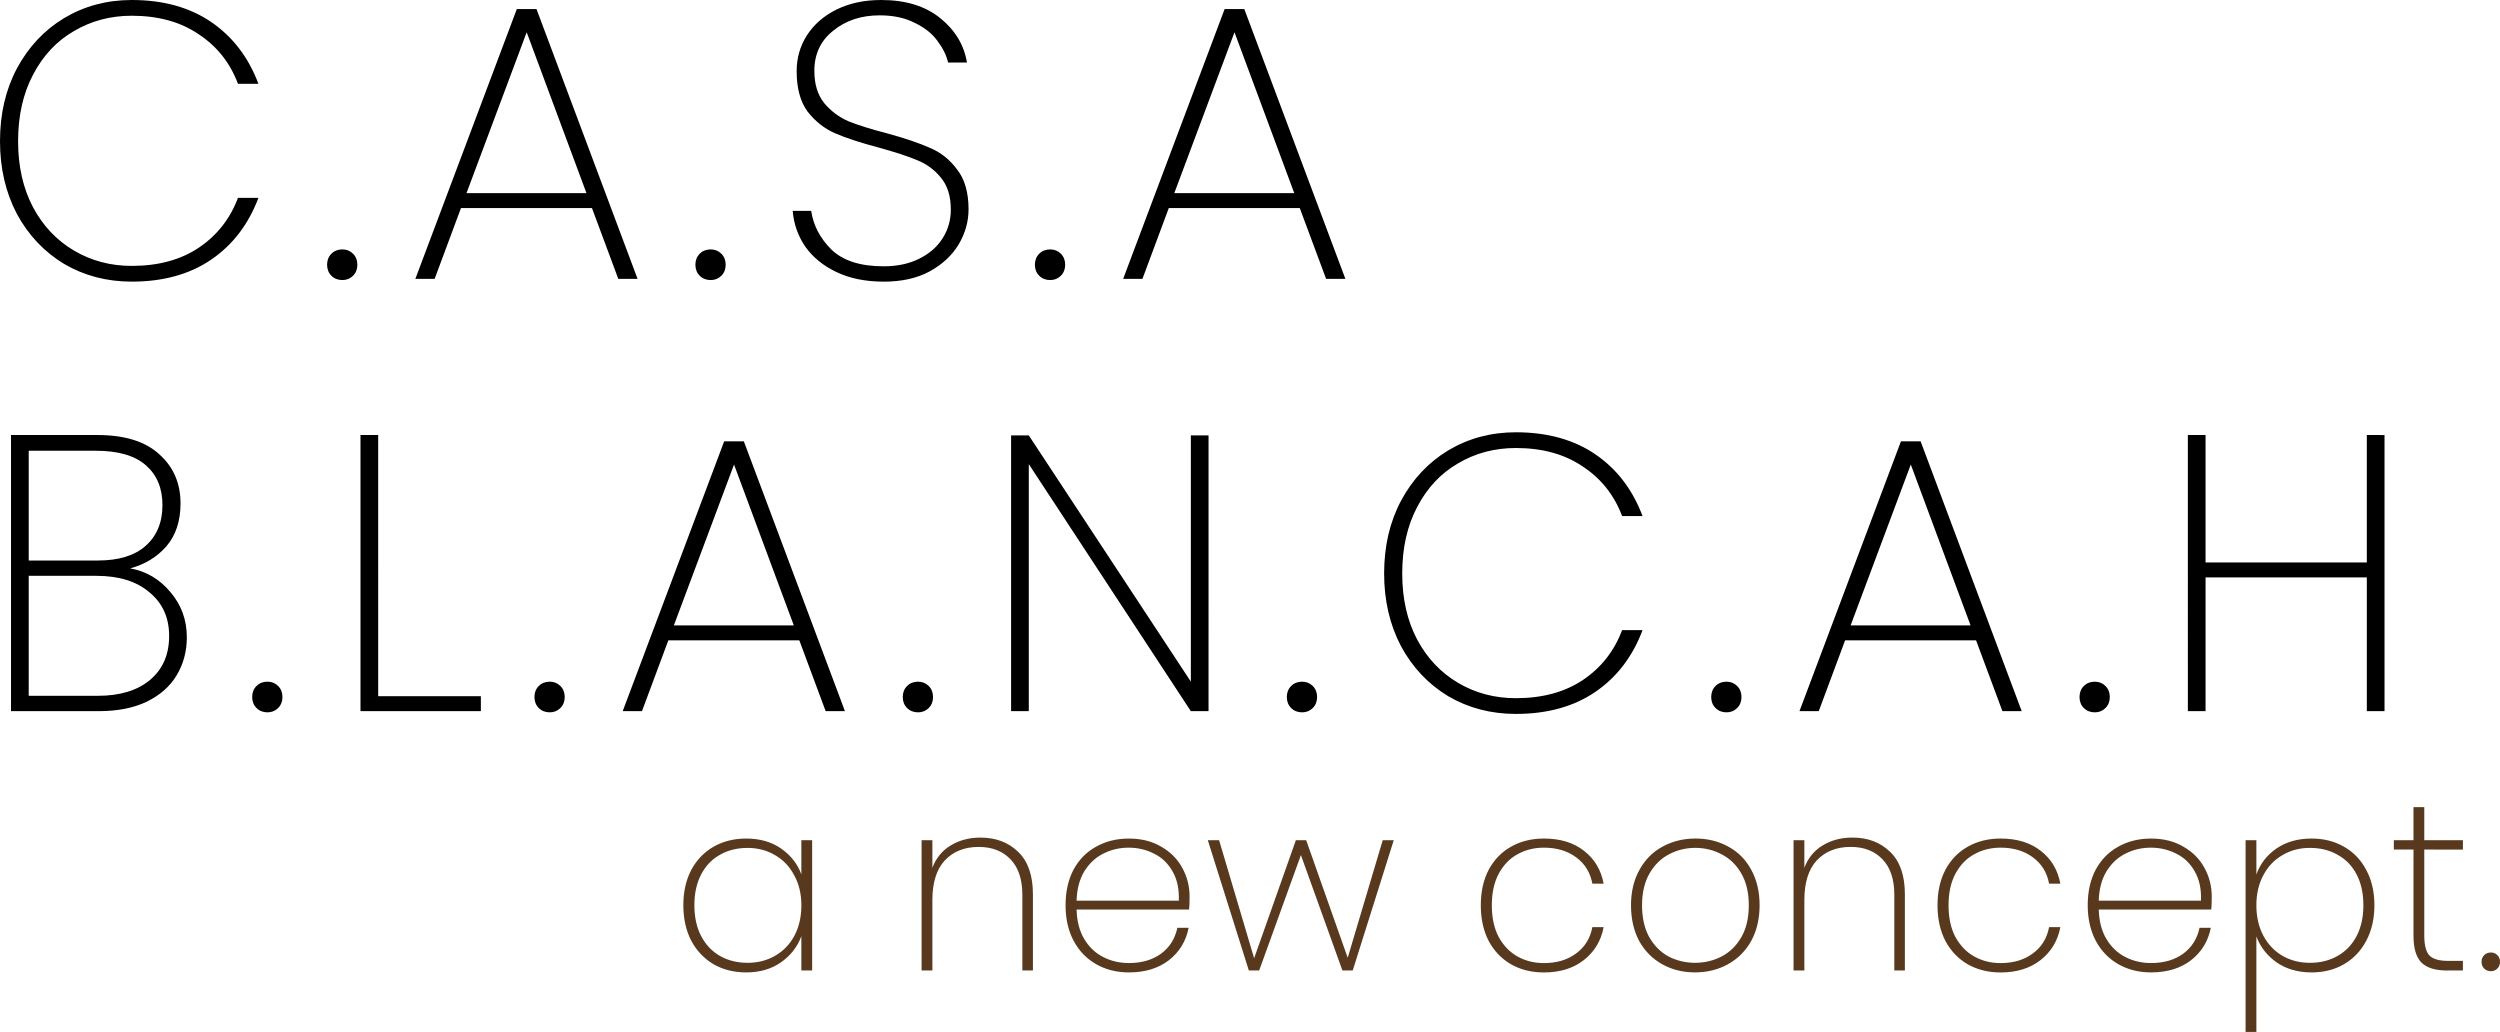 <?xml version="1.0" encoding="UTF-8" standalone="no"?>
<svg
   width="173.506"
   height="71.618"
   viewBox="0 0 173.506 71.618"
   fill="none"
   version="1.1"
   id="svg8"
   sodipodi:docname="logo.svg"
   inkscape:version="1.2.1 (9c6d41e410, 2022-07-14)"
   xmlns:inkscape="http://www.inkscape.org/namespaces/inkscape"
   xmlns:sodipodi="http://sodipodi.sourceforge.net/DTD/sodipodi-0.dtd"
   xmlns="http://www.w3.org/2000/svg"
   xmlns:svg="http://www.w3.org/2000/svg">
  <defs
     id="defs12" />
  <sodipodi:namedview
     id="namedview10"
     pagecolor="#ffffff"
     bordercolor="#000000"
     borderopacity="0.25"
     inkscape:showpageshadow="2"
     inkscape:pageopacity="0.0"
     inkscape:pagecheckerboard="0"
     inkscape:deskcolor="#d1d1d1"
     showgrid="false"
     inkscape:zoom="3.7570093"
     inkscape:cx="170.21517"
     inkscape:cy="46.978856"
     inkscape:window-width="1920"
     inkscape:window-height="991"
     inkscape:window-x="-9"
     inkscape:window-y="-9"
     inkscape:window-maximized="1"
     inkscape:current-layer="svg8" />
  <path
     d="M 0,9.8 C 0,7.908 0.391,6.224 1.174,4.75 1.975,3.258 3.067,2.093 4.45,1.256 5.851,0.419 7.416,0 9.145,0 c 2.184,0 4.022,0.51 5.514,1.529 1.492,1.019 2.584,2.448 3.276,4.286 h -1.42 C 15.97,4.359 15.06,3.212 13.786,2.375 12.53,1.52 10.983,1.092 9.145,1.092 7.671,1.092 6.333,1.447 5.132,2.157 3.931,2.848 2.985,3.858 2.293,5.187 1.602,6.497 1.256,8.035 1.256,9.8 c 0,1.747 0.346,3.276 1.037,4.586 0.692,1.292 1.638,2.293 2.839,3.003 1.201,0.71 2.539,1.065 4.013,1.065 1.838,0 3.385,-0.419 4.641,-1.256 1.274,-0.855 2.184,-2.011 2.73,-3.467 h 1.42 c -0.692,1.838 -1.784,3.267 -3.276,4.286 -1.492,1.019 -3.33,1.529 -5.514,1.529 -1.729,0 -3.294,-0.409 -4.695,-1.228 C 3.067,17.48 1.975,16.325 1.174,14.851 0.391,13.358 0,11.675 0,9.8 Z m 23.765,9.637 c -0.309,0 -0.564,-0.1 -0.764,-0.3 -0.2,-0.2 -0.3,-0.455 -0.3,-0.764 0,-0.309 0.1,-0.564 0.3,-0.764 0.2,-0.2 0.455,-0.3 0.764,-0.3 0.291,0 0.537,0.1 0.737,0.3 0.2,0.2 0.3,0.455 0.3,0.764 0,0.309 -0.1,0.564 -0.3,0.764 -0.2,0.2 -0.446,0.3 -0.737,0.3 z m 17.319,-4.996 h -9.091 l -1.829,4.914 h -1.338 l 7.043,-18.727 h 1.365 l 7.016,18.727 h -1.338 z m -0.382,-1.037 -4.149,-11.165 -4.177,11.165 z m 8.625,6.033 c -0.309,0 -0.564,-0.1 -0.764,-0.3 -0.2,-0.2 -0.3,-0.455 -0.3,-0.764 0,-0.309 0.1,-0.564 0.3,-0.764 0.2,-0.2 0.455,-0.3 0.764,-0.3 0.291,0 0.537,0.1 0.737,0.3 0.2,0.2 0.3,0.455 0.3,0.764 0,0.309 -0.1,0.564 -0.3,0.764 -0.2,0.2 -0.446,0.3 -0.737,0.3 z m 11.995,0.109 c -1.238,0 -2.32,-0.218 -3.248,-0.655 -0.928,-0.437 -1.656,-1.028 -2.184,-1.774 -0.509,-0.746 -0.801,-1.574 -0.874,-2.484 h 1.283 c 0.146,1.001 0.61,1.893 1.392,2.675 0.801,0.782 2.011,1.174 3.631,1.174 0.946,0 1.765,-0.173 2.457,-0.519 0.71,-0.346 1.256,-0.819 1.638,-1.42 0.382,-0.601 0.573,-1.265 0.573,-1.993 0,-0.928 -0.228,-1.665 -0.682,-2.211 -0.437,-0.546 -0.992,-0.956 -1.665,-1.228 -0.655,-0.273 -1.547,-0.564 -2.675,-0.874 -1.238,-0.328 -2.239,-0.655 -3.003,-0.983 -0.746,-0.328 -1.383,-0.828 -1.911,-1.502 -0.51,-0.692 -0.764,-1.629 -0.764,-2.812 0,-0.91 0.236,-1.738 0.71,-2.484 0.491,-0.764 1.183,-1.365 2.075,-1.802 C 58.965,0.218 59.994,0 61.158,0 c 1.693,0 3.058,0.419 4.095,1.256 1.037,0.837 1.656,1.865 1.856,3.085 h -1.31 c -0.109,-0.491 -0.355,-0.992 -0.737,-1.501 -0.364,-0.51 -0.892,-0.928 -1.583,-1.256 -0.673,-0.346 -1.483,-0.519 -2.43,-0.519 -1.274,0 -2.348,0.355 -3.221,1.065 -0.874,0.692 -1.31,1.62 -1.31,2.784 0,0.928 0.228,1.674 0.682,2.239 0.455,0.546 1.01,0.965 1.665,1.256 0.673,0.273 1.574,0.555 2.703,0.846 1.256,0.346 2.248,0.682 2.976,1.01 0.746,0.309 1.374,0.81 1.884,1.502 0.528,0.673 0.792,1.592 0.792,2.757 0,0.855 -0.228,1.665 -0.682,2.43 -0.455,0.764 -1.128,1.392 -2.02,1.884 -0.874,0.473 -1.938,0.71 -3.194,0.71 z m 11.567,-0.109 c -0.309,0 -0.564,-0.1 -0.764,-0.3 -0.2,-0.2 -0.3,-0.455 -0.3,-0.764 0,-0.309 0.1,-0.564 0.3,-0.764 0.2,-0.2 0.455,-0.3 0.764,-0.3 0.291,0 0.537,0.1 0.737,0.3 0.2,0.2 0.3,0.455 0.3,0.764 0,0.309 -0.1,0.564 -0.3,0.764 -0.2,0.2 -0.446,0.3 -0.737,0.3 z m 17.319,-4.996 h -9.091 l -1.829,4.914 h -1.338 l 7.043,-18.727 h 1.365 l 7.016,18.727 h -1.338 z m -0.382,-1.037 -4.149,-11.165 -4.177,11.165 z"
     fill="#000000"
     id="path2" />
  <path
     d="m 9.036,39.446 c 1.11,0.2 2.038,0.746 2.784,1.638 0.764,0.892 1.147,1.938 1.147,3.139 0,0.983 -0.237,1.865 -0.71,2.648 -0.455,0.764 -1.147,1.374 -2.075,1.829 -0.91,0.437 -2.02,0.655 -3.33,0.655 H 0.764 V 30.191 h 5.978 c 1.911,0 3.349,0.446 4.313,1.338 0.983,0.874 1.474,2.011 1.474,3.412 0,1.219 -0.328,2.211 -0.983,2.976 -0.655,0.746 -1.492,1.256 -2.511,1.529 z m -7.043,-0.546 h 4.805 c 1.438,0 2.539,-0.337 3.303,-1.01 0.782,-0.692 1.174,-1.638 1.174,-2.839 0,-1.165 -0.382,-2.084 -1.147,-2.757 -0.764,-0.673 -1.92,-1.01 -3.467,-1.01 H 1.993 Z m 4.777,9.391 c 1.547,0 2.757,-0.364 3.631,-1.092 0.892,-0.746 1.338,-1.765 1.338,-3.058 0,-1.274 -0.455,-2.284 -1.365,-3.03 -0.892,-0.764 -2.12,-1.147 -3.685,-1.147 H 1.993 v 8.326 z m 11.796,1.147 c -0.309,0 -0.564,-0.1 -0.764,-0.3 -0.2,-0.2 -0.3,-0.455 -0.3,-0.764 0,-0.309 0.1,-0.564 0.3,-0.764 0.2,-0.2 0.455,-0.3 0.764,-0.3 0.291,0 0.537,0.1 0.737,0.3 0.2,0.2 0.3,0.455 0.3,0.764 0,0.309 -0.1,0.564 -0.3,0.764 -0.2,0.2 -0.446,0.3 -0.737,0.3 z m 7.682,-1.119 h 7.125 v 1.037 h -8.354 V 30.191 h 1.228 z m 11.908,1.119 c -0.309,0 -0.564,-0.1 -0.764,-0.3 -0.2,-0.2 -0.3,-0.455 -0.3,-0.764 0,-0.309 0.1,-0.564 0.3,-0.764 0.2,-0.2 0.455,-0.3 0.764,-0.3 0.291,0 0.537,0.1 0.737,0.3 0.2,0.2 0.3,0.455 0.3,0.764 0,0.309 -0.1,0.564 -0.3,0.764 -0.2,0.2 -0.446,0.3 -0.737,0.3 z m 17.319,-4.996 h -9.091 l -1.829,4.914 h -1.338 l 7.043,-18.727 h 1.365 l 7.016,18.727 h -1.338 z m -0.382,-1.037 -4.149,-11.165 -4.177,11.165 z m 8.625,6.033 c -0.309,0 -0.564,-0.1 -0.764,-0.3 -0.2,-0.2 -0.3,-0.455 -0.3,-0.764 0,-0.309 0.1,-0.564 0.3,-0.764 0.2,-0.2 0.455,-0.3 0.764,-0.3 0.291,0 0.537,0.1 0.737,0.3 0.2,0.2 0.3,0.455 0.3,0.764 0,0.309 -0.1,0.564 -0.3,0.764 -0.2,0.2 -0.446,0.3 -0.737,0.3 z m 20.158,-0.082 h -1.228 L 71.401,32.211 V 49.355 h -1.228 V 30.218 h 1.228 l 11.247,17.089 V 30.218 h 1.228 z m 6.497,0.082 c -0.309,0 -0.564,-0.1 -0.764,-0.3 -0.2,-0.2 -0.3,-0.455 -0.3,-0.764 0,-0.309 0.1,-0.564 0.3,-0.764 0.2,-0.2 0.455,-0.3 0.764,-0.3 0.291,0 0.537,0.1 0.737,0.3 0.2,0.2 0.3,0.455 0.3,0.764 0,0.309 -0.1,0.564 -0.3,0.764 -0.2,0.2 -0.446,0.3 -0.737,0.3 z m 5.689,-9.637 c 0,-1.893 0.391,-3.576 1.174,-5.05 0.801,-1.492 1.892,-2.657 3.276,-3.494 1.401,-0.837 2.966,-1.256 4.695,-1.256 2.184,0 4.022,0.51 5.514,1.529 1.493,1.019 2.585,2.448 3.276,4.286 h -1.419 c -0.546,-1.456 -1.456,-2.603 -2.73,-3.44 -1.256,-0.855 -2.803,-1.283 -4.641,-1.283 -1.474,0 -2.812,0.355 -4.013,1.065 -1.201,0.692 -2.148,1.702 -2.839,3.03 -0.692,1.31 -1.037,2.848 -1.037,4.614 0,1.747 0.346,3.276 1.037,4.586 0.691,1.292 1.638,2.293 2.839,3.003 1.201,0.71 2.539,1.065 4.013,1.065 1.838,0 3.385,-0.419 4.641,-1.256 1.274,-0.855 2.184,-2.011 2.73,-3.467 h 1.419 c -0.691,1.838 -1.783,3.267 -3.276,4.286 -1.492,1.019 -3.33,1.529 -5.514,1.529 -1.729,0 -3.294,-0.409 -4.695,-1.228 -1.384,-0.837 -2.476,-1.993 -3.276,-3.467 -0.782,-1.492 -1.174,-3.176 -1.174,-5.05 z m 23.764,9.637 c -0.309,0 -0.564,-0.1 -0.764,-0.3 -0.2,-0.2 -0.3,-0.455 -0.3,-0.764 0,-0.309 0.1,-0.564 0.3,-0.764 0.2,-0.2 0.455,-0.3 0.764,-0.3 0.292,0 0.537,0.1 0.737,0.3 0.201,0.2 0.301,0.455 0.301,0.764 0,0.309 -0.1,0.564 -0.301,0.764 -0.2,0.2 -0.445,0.3 -0.737,0.3 z m 17.319,-4.996 h -9.09 l -1.829,4.914 h -1.338 l 7.043,-18.727 h 1.365 l 7.016,18.727 h -1.338 z m -0.382,-1.037 -4.149,-11.165 -4.177,11.165 z m 8.625,6.033 c -0.309,0 -0.564,-0.1 -0.764,-0.3 -0.2,-0.2 -0.3,-0.455 -0.3,-0.764 0,-0.309 0.1,-0.564 0.3,-0.764 0.2,-0.2 0.455,-0.3 0.764,-0.3 0.291,0 0.537,0.1 0.737,0.3 0.201,0.2 0.301,0.455 0.301,0.764 0,0.309 -0.1,0.564 -0.301,0.764 -0.2,0.2 -0.446,0.3 -0.737,0.3 z m 20.104,-19.246 V 49.355 h -1.229 v -9.282 h -11.192 v 9.282 h -1.229 V 30.191 h 1.229 v 8.845 h 11.192 v -8.845 z"
     fill="#000000"
     id="path4" />
  <path
     d="m 47.425,62.826 c 0,-0.932 0.183,-1.748 0.549,-2.448 0.377,-0.699 0.894,-1.238 1.548,-1.615 0.666,-0.377 1.421,-0.566 2.264,-0.566 0.955,0 1.765,0.233 2.431,0.699 0.666,0.466 1.132,1.06 1.399,1.782 v -2.364 h 0.749 v 9.041 h -0.749 v -2.381 c -0.266,0.733 -0.738,1.338 -1.415,1.815 -0.666,0.466 -1.471,0.699 -2.414,0.699 -0.844,0 -1.598,-0.189 -2.264,-0.566 -0.655,-0.389 -1.171,-0.932 -1.548,-1.632 -0.366,-0.71 -0.549,-1.532 -0.549,-2.464 z m 8.192,0 c 0,-0.788 -0.167,-1.482 -0.499,-2.081 -0.322,-0.611 -0.766,-1.077 -1.332,-1.399 -0.566,-0.333 -1.199,-0.499 -1.898,-0.499 -0.733,0 -1.376,0.161 -1.931,0.483 -0.555,0.311 -0.988,0.766 -1.299,1.365 -0.311,0.599 -0.466,1.31 -0.466,2.131 0,0.821 0.155,1.532 0.466,2.131 0.311,0.6 0.744,1.06 1.299,1.382 0.566,0.322 1.21,0.483 1.931,0.483 0.699,0 1.332,-0.161 1.898,-0.483 0.577,-0.333 1.027,-0.799 1.349,-1.399 0.322,-0.611 0.483,-1.315 0.483,-2.115 z m 12.423,-4.696 c 1.077,0 1.954,0.333 2.631,0.999 0.677,0.655 1.016,1.632 1.016,2.93 v 5.295 h -0.733 v -5.245 c 0,-1.077 -0.272,-1.898 -0.816,-2.464 -0.544,-0.577 -1.282,-0.866 -2.215,-0.866 -0.977,0 -1.759,0.311 -2.348,0.932 -0.577,0.622 -0.866,1.543 -0.866,2.764 v 4.879 h -0.749 v -9.041 h 0.749 v 1.915 c 0.255,-0.677 0.677,-1.193 1.265,-1.548 0.599,-0.366 1.288,-0.549 2.065,-0.549 z m 14.52,4.096 c 0,0.4 -0.011,0.699 -0.033,0.899 h -7.809 c 0.022,0.81 0.2,1.493 0.533,2.048 0.333,0.555 0.771,0.971 1.315,1.249 0.544,0.278 1.138,0.416 1.782,0.416 0.888,0 1.632,-0.216 2.231,-0.649 0.599,-0.444 0.977,-1.044 1.132,-1.798 h 0.783 c -0.178,0.921 -0.633,1.671 -1.365,2.248 -0.733,0.566 -1.659,0.849 -2.781,0.849 -0.844,0 -1.598,-0.189 -2.264,-0.566 -0.666,-0.377 -1.188,-0.916 -1.565,-1.615 -0.377,-0.71 -0.566,-1.537 -0.566,-2.481 0,-0.944 0.183,-1.765 0.549,-2.464 0.378,-0.699 0.899,-1.232 1.565,-1.598 0.666,-0.377 1.426,-0.566 2.281,-0.566 0.866,0 1.615,0.189 2.248,0.566 0.644,0.366 1.132,0.86 1.465,1.482 0.333,0.611 0.5,1.271 0.5,1.981 z m -0.749,0.283 c 0.033,-0.799 -0.111,-1.476 -0.433,-2.031 -0.311,-0.555 -0.738,-0.966 -1.282,-1.232 -0.544,-0.278 -1.132,-0.416 -1.765,-0.416 -0.633,0 -1.221,0.139 -1.765,0.416 -0.533,0.266 -0.971,0.677 -1.315,1.232 -0.333,0.555 -0.511,1.232 -0.533,2.031 z m 14.919,-4.196 -2.847,9.041 h -0.716 l -2.881,-8.009 -2.897,8.009 h -0.716 l -2.847,-9.041 h 0.783 l 2.431,8.192 2.897,-8.192 h 0.716 l 2.881,8.159 2.431,-8.159 z m 6.041,4.512 c 0,-0.944 0.183,-1.765 0.55,-2.464 0.377,-0.699 0.893,-1.232 1.548,-1.598 0.666,-0.377 1.427,-0.566 2.281,-0.566 1.133,0 2.059,0.283 2.781,0.849 0.733,0.566 1.188,1.327 1.365,2.281 h -0.782 c -0.145,-0.777 -0.522,-1.387 -1.132,-1.831 -0.6,-0.444 -1.344,-0.666 -2.232,-0.666 -0.666,0 -1.271,0.15 -1.815,0.45 -0.543,0.289 -0.982,0.738 -1.315,1.349 -0.322,0.599 -0.483,1.332 -0.483,2.198 0,0.877 0.161,1.615 0.483,2.215 0.333,0.599 0.772,1.049 1.315,1.349 0.544,0.3 1.149,0.45 1.815,0.45 0.888,0 1.632,-0.222 2.232,-0.666 0.61,-0.444 0.987,-1.054 1.132,-1.831 h 0.782 c -0.177,0.944 -0.632,1.704 -1.365,2.281 -0.733,0.577 -1.659,0.866 -2.781,0.866 -0.854,0 -1.615,-0.189 -2.281,-0.566 -0.655,-0.377 -1.171,-0.916 -1.548,-1.615 -0.367,-0.71 -0.55,-1.537 -0.55,-2.481 z m 14.871,4.662 c -0.844,0 -1.604,-0.189 -2.281,-0.566 -0.677,-0.377 -1.21,-0.916 -1.599,-1.615 -0.377,-0.71 -0.566,-1.537 -0.566,-2.481 0,-0.932 0.194,-1.748 0.583,-2.448 0.388,-0.711 0.921,-1.249 1.598,-1.615 0.688,-0.377 1.454,-0.566 2.298,-0.566 0.844,0 1.604,0.189 2.281,0.566 0.677,0.366 1.205,0.899 1.582,1.598 0.388,0.699 0.583,1.521 0.583,2.464 0,0.944 -0.195,1.77 -0.583,2.481 -0.389,0.699 -0.927,1.238 -1.615,1.615 -0.677,0.377 -1.438,0.566 -2.281,0.566 z m 0,-0.666 c 0.655,0 1.265,-0.144 1.831,-0.433 0.578,-0.3 1.038,-0.749 1.382,-1.349 0.344,-0.599 0.516,-1.338 0.516,-2.215 0,-0.866 -0.172,-1.599 -0.516,-2.198 -0.344,-0.599 -0.799,-1.043 -1.365,-1.332 -0.566,-0.3 -1.177,-0.45 -1.832,-0.45 -0.655,0 -1.265,0.15 -1.831,0.45 -0.555,0.289 -1.005,0.733 -1.349,1.332 -0.344,0.599 -0.516,1.332 -0.516,2.198 0,0.877 0.166,1.615 0.5,2.215 0.344,0.599 0.793,1.049 1.348,1.349 0.566,0.289 1.177,0.433 1.832,0.433 z m 10.915,-8.692 c 1.076,0 1.953,0.333 2.63,0.999 0.678,0.655 1.016,1.632 1.016,2.93 v 5.295 h -0.733 v -5.245 c 0,-1.077 -0.271,-1.898 -0.815,-2.464 -0.544,-0.577 -1.282,-0.866 -2.215,-0.866 -0.977,0 -1.759,0.311 -2.348,0.932 -0.577,0.622 -0.865,1.543 -0.865,2.764 v 4.879 h -0.75 v -9.041 h 0.75 v 1.915 c 0.255,-0.677 0.677,-1.193 1.265,-1.548 0.599,-0.366 1.288,-0.549 2.065,-0.549 z m 5.911,4.696 c 0,-0.944 0.183,-1.765 0.55,-2.464 0.377,-0.699 0.893,-1.232 1.548,-1.598 0.666,-0.377 1.427,-0.566 2.281,-0.566 1.133,0 2.059,0.283 2.781,0.849 0.733,0.566 1.188,1.327 1.365,2.281 h -0.782 c -0.145,-0.777 -0.522,-1.387 -1.132,-1.831 -0.6,-0.444 -1.344,-0.666 -2.232,-0.666 -0.666,0 -1.271,0.15 -1.815,0.45 -0.543,0.289 -0.982,0.738 -1.315,1.349 -0.322,0.599 -0.483,1.332 -0.483,2.198 0,0.877 0.161,1.615 0.483,2.215 0.333,0.599 0.772,1.049 1.315,1.349 0.544,0.3 1.149,0.45 1.815,0.45 0.888,0 1.632,-0.222 2.232,-0.666 0.61,-0.444 0.987,-1.054 1.132,-1.831 h 0.782 c -0.177,0.944 -0.632,1.704 -1.365,2.281 -0.733,0.577 -1.659,0.866 -2.781,0.866 -0.854,0 -1.615,-0.189 -2.281,-0.566 -0.655,-0.377 -1.171,-0.916 -1.548,-1.615 -0.367,-0.71 -0.55,-1.537 -0.55,-2.481 z m 19.033,-0.599 c 0,0.4 -0.011,0.699 -0.033,0.899 h -7.809 c 0.022,0.81 0.2,1.493 0.533,2.048 0.333,0.555 0.771,0.971 1.315,1.249 0.544,0.278 1.138,0.416 1.782,0.416 0.888,0 1.632,-0.216 2.231,-0.649 0.599,-0.444 0.977,-1.044 1.132,-1.798 h 0.783 c -0.178,0.921 -0.633,1.671 -1.366,2.248 -0.732,0.566 -1.659,0.849 -2.78,0.849 -0.844,0 -1.599,-0.189 -2.265,-0.566 -0.666,-0.377 -1.187,-0.916 -1.565,-1.615 -0.377,-0.71 -0.566,-1.537 -0.566,-2.481 0,-0.944 0.183,-1.765 0.55,-2.464 0.377,-0.699 0.899,-1.232 1.565,-1.598 0.666,-0.377 1.426,-0.566 2.281,-0.566 0.866,0 1.615,0.189 2.248,0.566 0.643,0.366 1.132,0.86 1.465,1.482 0.333,0.611 0.499,1.271 0.499,1.981 z m -0.749,0.283 c 0.033,-0.799 -0.111,-1.476 -0.433,-2.031 -0.311,-0.555 -0.738,-0.966 -1.282,-1.232 -0.544,-0.278 -1.132,-0.416 -1.765,-0.416 -0.633,0 -1.221,0.139 -1.765,0.416 -0.533,0.266 -0.971,0.677 -1.315,1.232 -0.333,0.555 -0.511,1.232 -0.533,2.031 z m 3.846,-1.815 c 0.256,-0.733 0.716,-1.332 1.382,-1.798 0.677,-0.466 1.493,-0.699 2.448,-0.699 0.844,0 1.593,0.189 2.248,0.566 0.666,0.377 1.182,0.916 1.548,1.615 0.378,0.699 0.566,1.515 0.566,2.448 0,0.932 -0.188,1.754 -0.566,2.464 -0.366,0.699 -0.882,1.243 -1.548,1.632 -0.655,0.377 -1.404,0.566 -2.248,0.566 -0.944,0 -1.754,-0.233 -2.431,-0.699 -0.666,-0.477 -1.132,-1.077 -1.399,-1.798 v 6.627 h -0.749 V 58.314 h 0.749 z m 7.426,2.131 c 0,-0.821 -0.155,-1.532 -0.466,-2.131 -0.311,-0.599 -0.749,-1.054 -1.315,-1.365 -0.555,-0.322 -1.199,-0.483 -1.932,-0.483 -0.699,0 -1.332,0.167 -1.898,0.499 -0.566,0.322 -1.01,0.788 -1.332,1.399 -0.322,0.599 -0.483,1.293 -0.483,2.081 0,0.799 0.161,1.504 0.483,2.115 0.322,0.599 0.766,1.066 1.332,1.399 0.566,0.322 1.199,0.483 1.898,0.483 0.733,0 1.377,-0.161 1.932,-0.483 0.566,-0.322 1.004,-0.782 1.315,-1.382 0.311,-0.599 0.466,-1.31 0.466,-2.131 z m 4.227,-3.863 v 5.978 c 0,0.666 0.122,1.127 0.366,1.382 0.245,0.244 0.678,0.366 1.299,0.366 h 1.016 v 0.666 h -1.132 c -0.788,0 -1.371,-0.183 -1.749,-0.549 -0.366,-0.377 -0.549,-0.999 -0.549,-1.865 v -5.978 h -1.365 v -0.649 h 1.365 V 56.016 h 0.749 v 2.298 h 2.681 v 0.649 z m 4.624,8.442 c -0.189,0 -0.344,-0.061 -0.467,-0.183 -0.122,-0.122 -0.183,-0.278 -0.183,-0.466 0,-0.189 0.061,-0.344 0.183,-0.466 0.123,-0.122 0.278,-0.183 0.467,-0.183 0.177,0 0.327,0.061 0.449,0.183 0.122,0.122 0.183,0.278 0.183,0.466 0,0.189 -0.061,0.344 -0.183,0.466 -0.122,0.122 -0.272,0.183 -0.449,0.183 z"
     fill="#58391d"
     id="path6" />
</svg>
